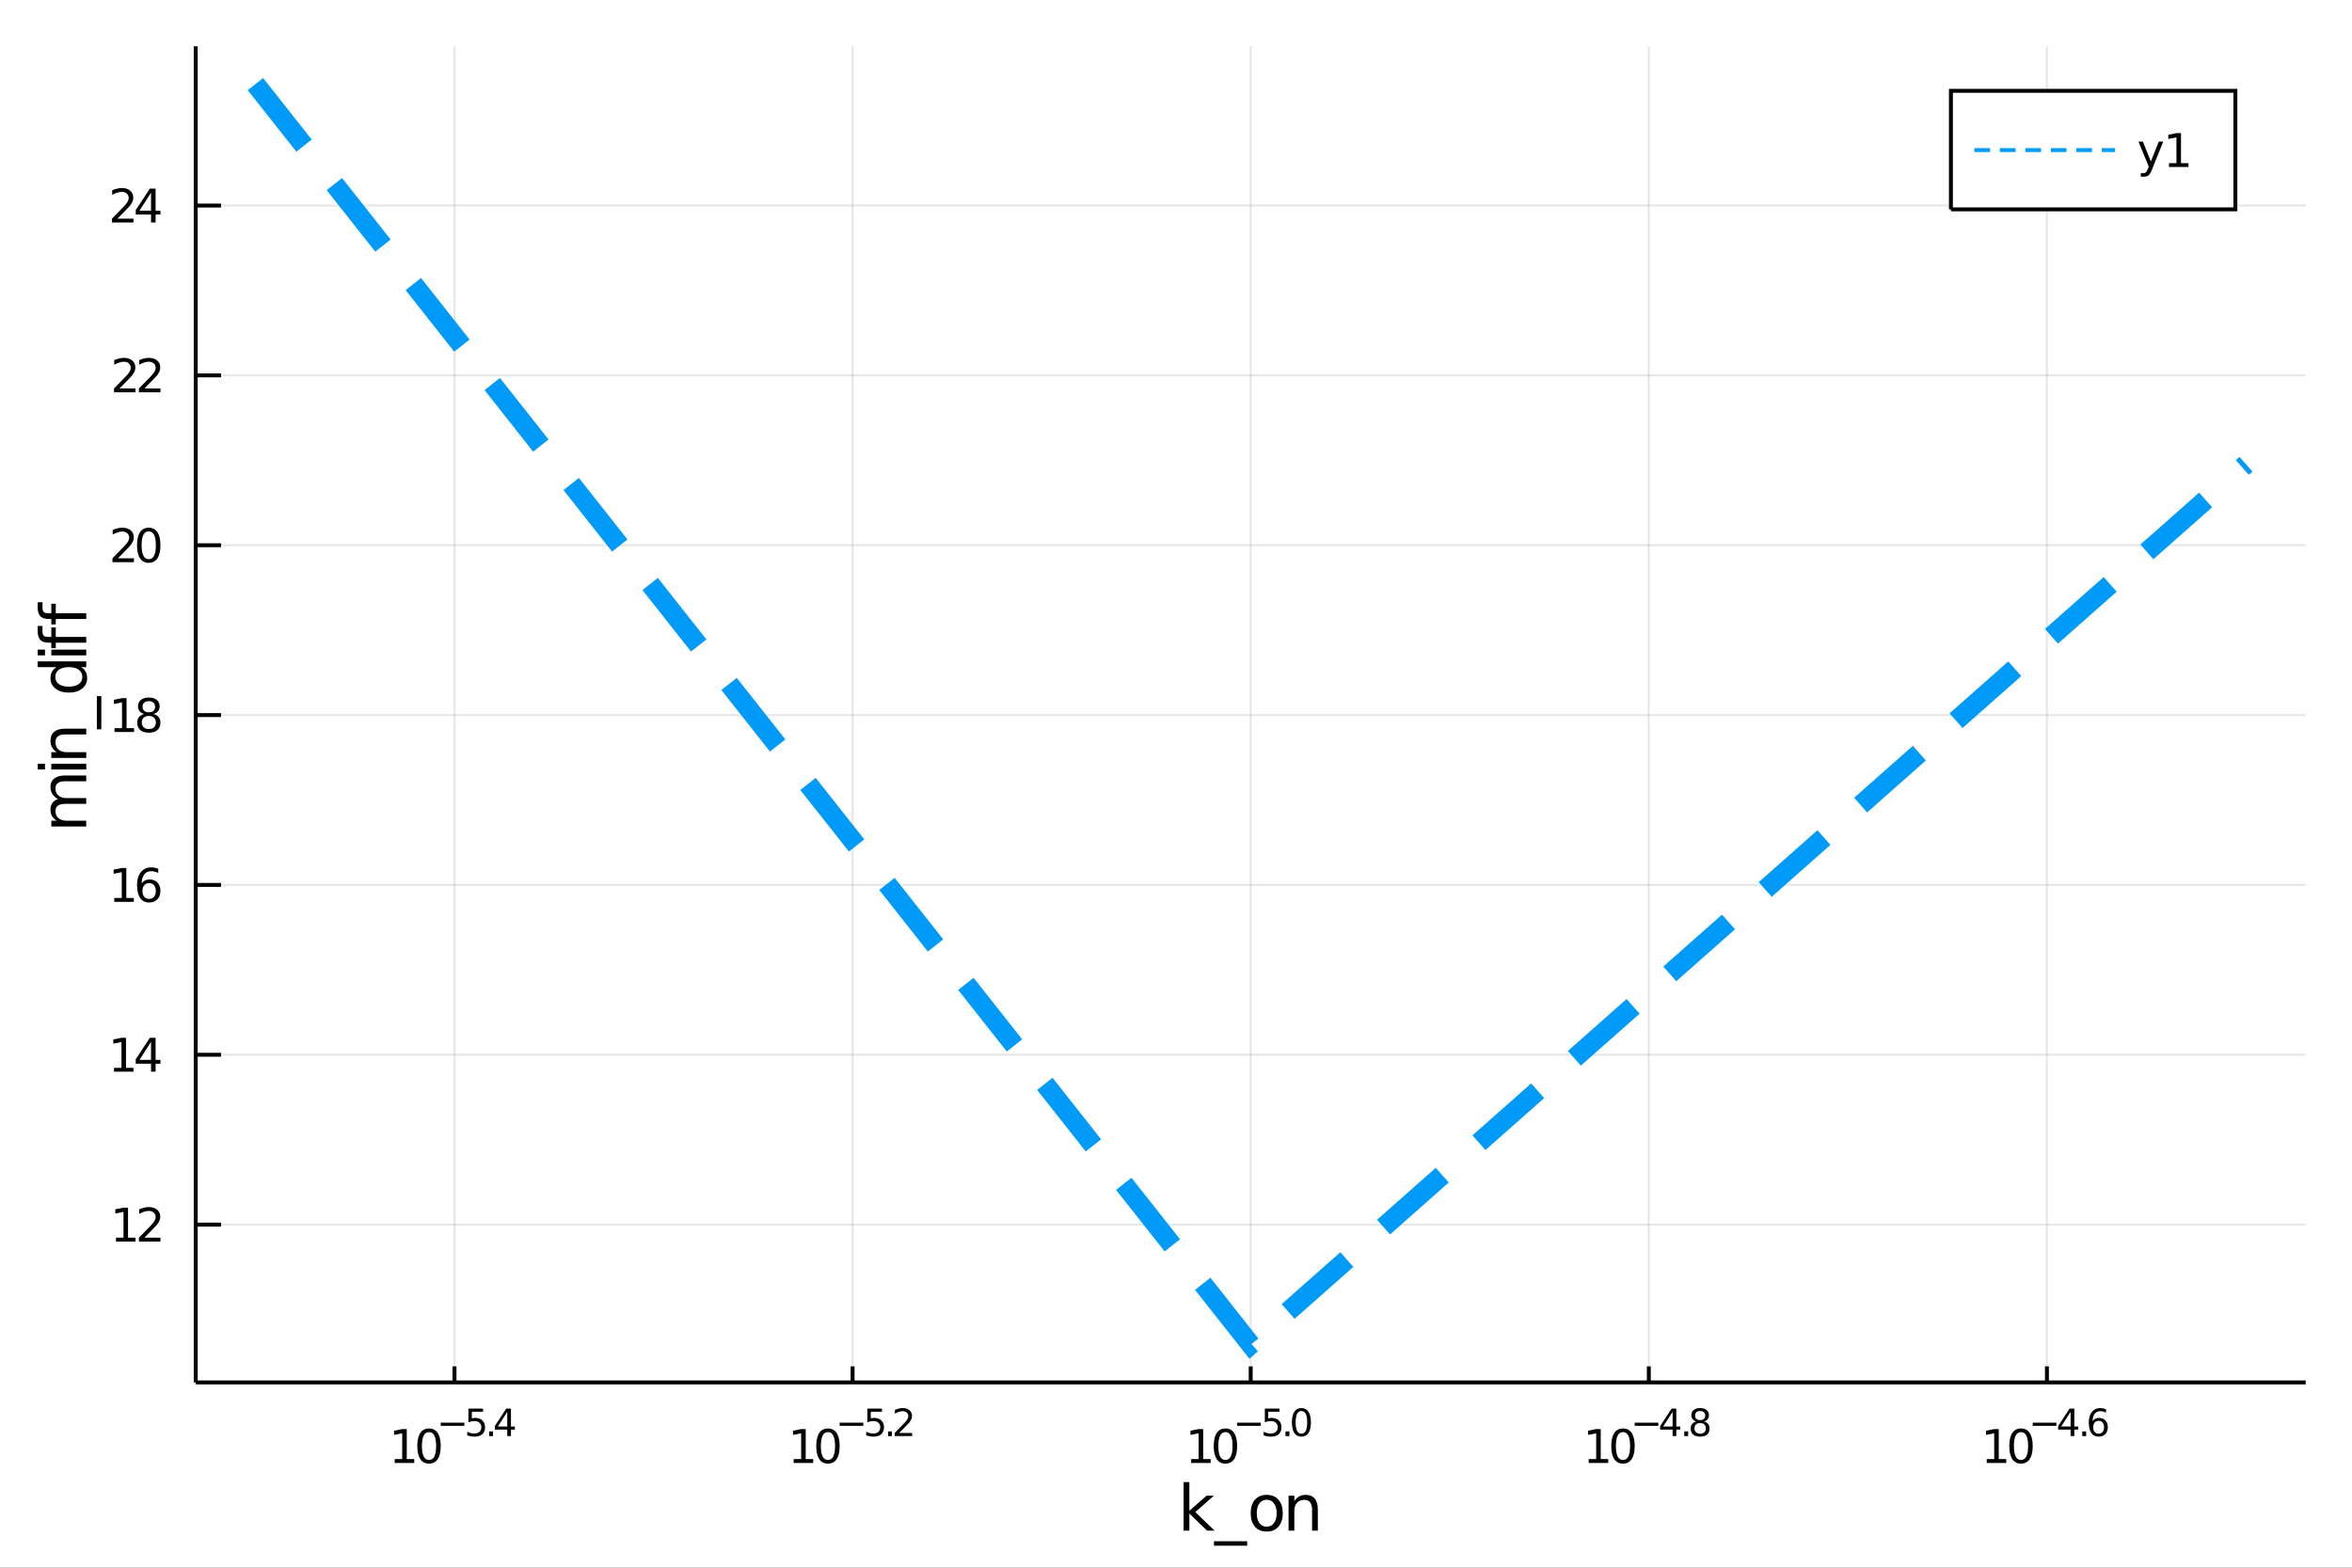 <?xml version="1.0" encoding="utf-8"?>
<svg xmlns="http://www.w3.org/2000/svg" xmlns:xlink="http://www.w3.org/1999/xlink" width="600" height="400" viewBox="0 0 2400 1600">
<rect x="0" y="0" width="2400" height="1600" fill="#333333" stroke="none"/>
<defs>
  <clipPath id="clip580">
    <rect x="0" y="0" width="2400" height="1600"/>
  </clipPath>
</defs>
<path clip-path="url(#clip580)" d="
M0 1600 L2400 1600 L2400 0 L0 0  Z
  " fill="#ffffff" fill-rule="evenodd" fill-opacity="1"/>
<defs>
  <clipPath id="clip581">
    <rect x="480" y="0" width="1681" height="1600"/>
  </clipPath>
</defs>
<path clip-path="url(#clip580)" d="
M199.704 1410.9 L2352.76 1410.9 L2352.76 47.244 L199.704 47.244  Z
  " fill="#ffffff" fill-rule="evenodd" fill-opacity="1"/>
<defs>
  <clipPath id="clip582">
    <rect x="199" y="47" width="2154" height="1365"/>
  </clipPath>
</defs>
<polyline clip-path="url(#clip582)" style="stroke:#000000; stroke-width:2; stroke-opacity:0.1; fill:none" points="
  463.758,1410.9 463.758,47.244 
  "/>
<polyline clip-path="url(#clip582)" style="stroke:#000000; stroke-width:2; stroke-opacity:0.1; fill:none" points="
  869.994,1410.9 869.994,47.244 
  "/>
<polyline clip-path="url(#clip582)" style="stroke:#000000; stroke-width:2; stroke-opacity:0.1; fill:none" points="
  1276.23,1410.9 1276.23,47.244 
  "/>
<polyline clip-path="url(#clip582)" style="stroke:#000000; stroke-width:2; stroke-opacity:0.1; fill:none" points="
  1682.47,1410.9 1682.47,47.244 
  "/>
<polyline clip-path="url(#clip582)" style="stroke:#000000; stroke-width:2; stroke-opacity:0.1; fill:none" points="
  2088.7,1410.9 2088.7,47.244 
  "/>
<polyline clip-path="url(#clip580)" style="stroke:#000000; stroke-width:4; stroke-opacity:1; fill:none" points="
  199.704,1410.9 2352.76,1410.9 
  "/>
<polyline clip-path="url(#clip580)" style="stroke:#000000; stroke-width:4; stroke-opacity:1; fill:none" points="
  463.758,1410.9 463.758,1394.53 
  "/>
<polyline clip-path="url(#clip580)" style="stroke:#000000; stroke-width:4; stroke-opacity:1; fill:none" points="
  869.994,1410.9 869.994,1394.53 
  "/>
<polyline clip-path="url(#clip580)" style="stroke:#000000; stroke-width:4; stroke-opacity:1; fill:none" points="
  1276.23,1410.9 1276.23,1394.53 
  "/>
<polyline clip-path="url(#clip580)" style="stroke:#000000; stroke-width:4; stroke-opacity:1; fill:none" points="
  1682.47,1410.9 1682.47,1394.53 
  "/>
<polyline clip-path="url(#clip580)" style="stroke:#000000; stroke-width:4; stroke-opacity:1; fill:none" points="
  2088.7,1410.9 2088.7,1394.53 
  "/>
<path clip-path="url(#clip580)" d="M 0 0 M402.792 1489.17 L410.431 1489.17 L410.431 1462.8 L402.12 1464.47 L402.12 1460.21 L410.384 1458.54 L415.06 1458.54 L415.06 1489.17 L422.699 1489.17 L422.699 1493.1 L402.792 1493.1 L402.792 1489.17 Z" fill="#000000" fill-rule="evenodd" fill-opacity="1" /><path clip-path="url(#clip580)" d="M 0 0 M437.768 1461.62 Q434.157 1461.62 432.329 1465.19 Q430.523 1468.73 430.523 1475.86 Q430.523 1482.97 432.329 1486.53 Q434.157 1490.07 437.768 1490.07 Q441.403 1490.07 443.208 1486.53 Q445.037 1482.97 445.037 1475.86 Q445.037 1468.73 443.208 1465.19 Q441.403 1461.62 437.768 1461.62 M437.768 1457.92 Q443.579 1457.92 446.634 1462.53 Q449.713 1467.11 449.713 1475.86 Q449.713 1484.59 446.634 1489.19 Q443.579 1493.78 437.768 1493.78 Q431.958 1493.78 428.88 1489.19 Q425.824 1484.59 425.824 1475.86 Q425.824 1467.11 428.88 1462.53 Q431.958 1457.92 437.768 1457.92 Z" fill="#000000" fill-rule="evenodd" fill-opacity="1" /><path clip-path="url(#clip580)" d="M 0 0 M449.713 1452.02 L473.824 1452.02 L473.824 1455.22 L449.713 1455.22 L449.713 1452.02 Z" fill="#000000" fill-rule="evenodd" fill-opacity="1" /><path clip-path="url(#clip580)" d="M 0 0 M477.981 1437.61 L492.895 1437.61 L492.895 1440.81 L481.46 1440.81 L481.46 1447.69 Q482.288 1447.41 483.115 1447.28 Q483.943 1447.13 484.77 1447.13 Q489.472 1447.13 492.218 1449.71 Q494.964 1452.28 494.964 1456.68 Q494.964 1461.22 492.143 1463.74 Q489.322 1466.24 484.187 1466.24 Q482.419 1466.24 480.576 1465.94 Q478.752 1465.64 476.796 1465.04 L476.796 1461.22 Q478.489 1462.14 480.294 1462.59 Q482.1 1463.04 484.112 1463.04 Q487.366 1463.04 489.266 1461.33 Q491.165 1459.62 491.165 1456.68 Q491.165 1453.75 489.266 1452.04 Q487.366 1450.33 484.112 1450.33 Q482.589 1450.33 481.065 1450.67 Q479.561 1451 477.981 1451.72 L477.981 1437.61 Z" fill="#000000" fill-rule="evenodd" fill-opacity="1" /><path clip-path="url(#clip580)" d="M 0 0 M499.083 1460.92 L503.052 1460.92 L503.052 1465.69 L499.083 1465.69 L499.083 1460.92 Z" fill="#000000" fill-rule="evenodd" fill-opacity="1" /><path clip-path="url(#clip580)" d="M 0 0 M517.609 1440.92 L508.017 1455.91 L517.609 1455.91 L517.609 1440.92 M516.612 1437.61 L521.389 1437.61 L521.389 1455.91 L525.395 1455.91 L525.395 1459.07 L521.389 1459.07 L521.389 1465.69 L517.609 1465.69 L517.609 1459.07 L504.932 1459.07 L504.932 1455.41 L516.612 1437.61 Z" fill="#000000" fill-rule="evenodd" fill-opacity="1" /><path clip-path="url(#clip580)" d="M 0 0 M809.874 1489.17 L817.513 1489.17 L817.513 1462.8 L809.203 1464.47 L809.203 1460.21 L817.467 1458.54 L822.143 1458.54 L822.143 1489.17 L829.782 1489.17 L829.782 1493.1 L809.874 1493.1 L809.874 1489.17 Z" fill="#000000" fill-rule="evenodd" fill-opacity="1" /><path clip-path="url(#clip580)" d="M 0 0 M844.851 1461.62 Q841.24 1461.62 839.411 1465.19 Q837.606 1468.73 837.606 1475.86 Q837.606 1482.97 839.411 1486.53 Q841.24 1490.07 844.851 1490.07 Q848.485 1490.07 850.291 1486.53 Q852.119 1482.97 852.119 1475.86 Q852.119 1468.73 850.291 1465.19 Q848.485 1461.62 844.851 1461.62 M844.851 1457.92 Q850.661 1457.92 853.717 1462.53 Q856.795 1467.11 856.795 1475.86 Q856.795 1484.59 853.717 1489.19 Q850.661 1493.78 844.851 1493.78 Q839.041 1493.78 835.962 1489.19 Q832.907 1484.59 832.907 1475.86 Q832.907 1467.11 835.962 1462.53 Q839.041 1457.92 844.851 1457.92 Z" fill="#000000" fill-rule="evenodd" fill-opacity="1" /><path clip-path="url(#clip580)" d="M 0 0 M856.795 1452.02 L880.907 1452.02 L880.907 1455.22 L856.795 1455.22 L856.795 1452.02 Z" fill="#000000" fill-rule="evenodd" fill-opacity="1" /><path clip-path="url(#clip580)" d="M 0 0 M885.063 1437.61 L899.978 1437.61 L899.978 1440.81 L888.543 1440.81 L888.543 1447.69 Q889.37 1447.41 890.198 1447.28 Q891.025 1447.13 891.853 1447.13 Q896.555 1447.13 899.301 1449.71 Q902.047 1452.28 902.047 1456.68 Q902.047 1461.22 899.226 1463.74 Q896.404 1466.24 891.27 1466.24 Q889.502 1466.24 887.659 1465.94 Q885.834 1465.64 883.878 1465.04 L883.878 1461.22 Q885.571 1462.14 887.377 1462.59 Q889.182 1463.04 891.195 1463.04 Q894.448 1463.04 896.348 1461.33 Q898.248 1459.62 898.248 1456.68 Q898.248 1453.75 896.348 1452.04 Q894.448 1450.33 891.195 1450.33 Q889.671 1450.33 888.148 1450.67 Q886.643 1451 885.063 1451.72 L885.063 1437.61 Z" fill="#000000" fill-rule="evenodd" fill-opacity="1" /><path clip-path="url(#clip580)" d="M 0 0 M906.166 1460.92 L910.134 1460.92 L910.134 1465.69 L906.166 1465.69 L906.166 1460.92 Z" fill="#000000" fill-rule="evenodd" fill-opacity="1" /><path clip-path="url(#clip580)" d="M 0 0 M917.526 1462.5 L930.785 1462.5 L930.785 1465.69 L912.955 1465.69 L912.955 1462.5 Q915.118 1460.26 918.842 1456.5 Q922.585 1452.72 923.544 1451.63 Q925.368 1449.58 926.083 1448.16 Q926.817 1446.74 926.817 1445.36 Q926.817 1443.12 925.237 1441.71 Q923.676 1440.3 921.155 1440.3 Q919.369 1440.3 917.375 1440.92 Q915.4 1441.54 913.143 1442.8 L913.143 1438.97 Q915.438 1438.05 917.432 1437.58 Q919.425 1437.11 921.08 1437.11 Q925.444 1437.11 928.039 1439.29 Q930.635 1441.47 930.635 1445.12 Q930.635 1446.85 929.976 1448.41 Q929.337 1449.95 927.625 1452.06 Q927.155 1452.6 924.635 1455.22 Q922.115 1457.81 917.526 1462.5 Z" fill="#000000" fill-rule="evenodd" fill-opacity="1" /><path clip-path="url(#clip580)" d="M 0 0 M1215.46 1489.17 L1223.1 1489.17 L1223.1 1462.8 L1214.79 1464.47 L1214.79 1460.21 L1223.05 1458.54 L1227.73 1458.54 L1227.73 1489.17 L1235.37 1489.17 L1235.37 1493.1 L1215.46 1493.1 L1215.46 1489.17 Z" fill="#000000" fill-rule="evenodd" fill-opacity="1" /><path clip-path="url(#clip580)" d="M 0 0 M1250.44 1461.62 Q1246.83 1461.62 1245 1465.19 Q1243.19 1468.73 1243.19 1475.86 Q1243.19 1482.97 1245 1486.53 Q1246.83 1490.07 1250.44 1490.07 Q1254.07 1490.07 1255.88 1486.53 Q1257.71 1482.97 1257.71 1475.86 Q1257.71 1468.73 1255.88 1465.19 Q1254.07 1461.62 1250.44 1461.62 M1250.44 1457.92 Q1256.25 1457.92 1259.3 1462.53 Q1262.38 1467.11 1262.38 1475.86 Q1262.38 1484.59 1259.3 1489.19 Q1256.25 1493.78 1250.44 1493.78 Q1244.63 1493.78 1241.55 1489.19 Q1238.49 1484.59 1238.49 1475.86 Q1238.49 1467.11 1241.55 1462.53 Q1244.63 1457.92 1250.44 1457.92 Z" fill="#000000" fill-rule="evenodd" fill-opacity="1" /><path clip-path="url(#clip580)" d="M 0 0 M1262.38 1452.02 L1286.49 1452.02 L1286.49 1455.22 L1262.38 1455.22 L1262.38 1452.02 Z" fill="#000000" fill-rule="evenodd" fill-opacity="1" /><path clip-path="url(#clip580)" d="M 0 0 M1290.65 1437.61 L1305.57 1437.61 L1305.57 1440.81 L1294.13 1440.81 L1294.13 1447.69 Q1294.96 1447.41 1295.79 1447.28 Q1296.61 1447.13 1297.44 1447.13 Q1302.14 1447.13 1304.89 1449.71 Q1307.63 1452.28 1307.63 1456.68 Q1307.63 1461.22 1304.81 1463.74 Q1301.99 1466.24 1296.86 1466.24 Q1295.09 1466.24 1293.25 1465.94 Q1291.42 1465.64 1289.47 1465.04 L1289.47 1461.22 Q1291.16 1462.14 1292.96 1462.59 Q1294.77 1463.04 1296.78 1463.04 Q1300.04 1463.04 1301.94 1461.33 Q1303.83 1459.62 1303.83 1456.68 Q1303.83 1453.75 1301.94 1452.04 Q1300.04 1450.33 1296.78 1450.33 Q1295.26 1450.33 1293.74 1450.67 Q1292.23 1451 1290.65 1451.72 L1290.65 1437.61 Z" fill="#000000" fill-rule="evenodd" fill-opacity="1" /><path clip-path="url(#clip580)" d="M 0 0 M1311.75 1460.92 L1315.72 1460.92 L1315.72 1465.69 L1311.75 1465.69 L1311.75 1460.92 Z" fill="#000000" fill-rule="evenodd" fill-opacity="1" /><path clip-path="url(#clip580)" d="M 0 0 M1327.97 1440.11 Q1325.03 1440.11 1323.55 1443.01 Q1322.08 1445.89 1322.08 1451.68 Q1322.08 1457.46 1323.55 1460.35 Q1325.03 1463.23 1327.97 1463.23 Q1330.92 1463.23 1332.39 1460.35 Q1333.87 1457.46 1333.87 1451.68 Q1333.87 1445.89 1332.39 1443.01 Q1330.92 1440.11 1327.97 1440.11 M1327.97 1437.11 Q1332.69 1437.11 1335.17 1440.85 Q1337.67 1444.57 1337.67 1451.68 Q1337.67 1458.77 1335.17 1462.51 Q1332.69 1466.24 1327.97 1466.24 Q1323.24 1466.24 1320.74 1462.51 Q1318.26 1458.77 1318.26 1451.68 Q1318.26 1444.57 1320.74 1440.85 Q1323.24 1437.11 1327.97 1437.11 Z" fill="#000000" fill-rule="evenodd" fill-opacity="1" /><path clip-path="url(#clip580)" d="M 0 0 M1621.13 1489.17 L1628.77 1489.17 L1628.77 1462.8 L1620.46 1464.47 L1620.46 1460.21 L1628.73 1458.54 L1633.4 1458.54 L1633.4 1489.17 L1641.04 1489.17 L1641.04 1493.1 L1621.13 1493.1 L1621.13 1489.17 Z" fill="#000000" fill-rule="evenodd" fill-opacity="1" /><path clip-path="url(#clip580)" d="M 0 0 M1656.11 1461.62 Q1652.5 1461.62 1650.67 1465.19 Q1648.86 1468.73 1648.86 1475.86 Q1648.86 1482.97 1650.67 1486.53 Q1652.5 1490.07 1656.11 1490.07 Q1659.74 1490.07 1661.55 1486.53 Q1663.38 1482.97 1663.38 1475.86 Q1663.38 1468.73 1661.55 1465.19 Q1659.74 1461.62 1656.11 1461.62 M1656.11 1457.92 Q1661.92 1457.92 1664.98 1462.53 Q1668.05 1467.11 1668.05 1475.86 Q1668.05 1484.59 1664.98 1489.19 Q1661.92 1493.78 1656.11 1493.78 Q1650.3 1493.78 1647.22 1489.19 Q1644.17 1484.59 1644.17 1475.86 Q1644.17 1467.11 1647.22 1462.53 Q1650.3 1457.92 1656.11 1457.92 Z" fill="#000000" fill-rule="evenodd" fill-opacity="1" /><path clip-path="url(#clip580)" d="M 0 0 M1668.05 1452.02 L1692.17 1452.02 L1692.17 1455.22 L1668.05 1455.22 L1668.05 1452.02 Z" fill="#000000" fill-rule="evenodd" fill-opacity="1" /><path clip-path="url(#clip580)" d="M 0 0 M1706.72 1440.92 L1697.13 1455.91 L1706.72 1455.91 L1706.72 1440.92 M1705.73 1437.61 L1710.5 1437.61 L1710.5 1455.91 L1714.51 1455.91 L1714.51 1459.07 L1710.5 1459.07 L1710.5 1465.69 L1706.72 1465.69 L1706.72 1459.07 L1694.05 1459.07 L1694.05 1455.41 L1705.73 1437.61 Z" fill="#000000" fill-rule="evenodd" fill-opacity="1" /><path clip-path="url(#clip580)" d="M 0 0 M1718.63 1460.92 L1722.6 1460.92 L1722.6 1465.69 L1718.63 1465.69 L1718.63 1460.92 Z" fill="#000000" fill-rule="evenodd" fill-opacity="1" /><path clip-path="url(#clip580)" d="M 0 0 M1734.84 1452.36 Q1732.13 1452.36 1730.57 1453.81 Q1729.03 1455.26 1729.03 1457.79 Q1729.03 1460.33 1730.57 1461.78 Q1732.13 1463.23 1734.84 1463.23 Q1737.55 1463.23 1739.11 1461.78 Q1740.67 1460.31 1740.67 1457.79 Q1740.67 1455.26 1739.11 1453.81 Q1737.57 1452.36 1734.84 1452.36 M1731.04 1450.74 Q1728.6 1450.14 1727.22 1448.47 Q1725.87 1446.79 1725.87 1444.38 Q1725.87 1441.02 1728.26 1439.06 Q1730.67 1437.11 1734.84 1437.11 Q1739.03 1437.11 1741.42 1439.06 Q1743.81 1441.02 1743.81 1444.38 Q1743.81 1446.79 1742.44 1448.47 Q1741.09 1450.14 1738.66 1450.74 Q1741.4 1451.38 1742.93 1453.24 Q1744.47 1455.1 1744.47 1457.79 Q1744.47 1461.88 1741.97 1464.06 Q1739.49 1466.24 1734.84 1466.24 Q1730.2 1466.24 1727.69 1464.06 Q1725.21 1461.88 1725.21 1457.79 Q1725.21 1455.1 1726.75 1453.24 Q1728.3 1451.38 1731.04 1450.74 M1729.65 1444.74 Q1729.65 1446.92 1731 1448.15 Q1732.38 1449.37 1734.84 1449.37 Q1737.29 1449.37 1738.66 1448.15 Q1740.05 1446.92 1740.05 1444.74 Q1740.05 1442.56 1738.66 1441.34 Q1737.29 1440.11 1734.84 1440.11 Q1732.38 1440.11 1731 1441.34 Q1729.65 1442.56 1729.65 1444.74 Z" fill="#000000" fill-rule="evenodd" fill-opacity="1" /><path clip-path="url(#clip580)" d="M 0 0 M2027.27 1489.17 L2034.9 1489.17 L2034.9 1462.8 L2026.59 1464.47 L2026.59 1460.21 L2034.86 1458.54 L2039.53 1458.54 L2039.53 1489.17 L2047.17 1489.17 L2047.17 1493.1 L2027.27 1493.1 L2027.27 1489.17 Z" fill="#000000" fill-rule="evenodd" fill-opacity="1" /><path clip-path="url(#clip580)" d="M 0 0 M2062.24 1461.62 Q2058.63 1461.62 2056.8 1465.19 Q2055 1468.73 2055 1475.86 Q2055 1482.97 2056.8 1486.53 Q2058.63 1490.07 2062.24 1490.07 Q2065.88 1490.07 2067.68 1486.53 Q2069.51 1482.97 2069.51 1475.86 Q2069.51 1468.73 2067.68 1465.19 Q2065.88 1461.62 2062.24 1461.62 M2062.24 1457.92 Q2068.05 1457.92 2071.11 1462.53 Q2074.19 1467.11 2074.19 1475.86 Q2074.19 1484.59 2071.11 1489.19 Q2068.05 1493.78 2062.24 1493.78 Q2056.43 1493.78 2053.35 1489.19 Q2050.3 1484.59 2050.3 1475.86 Q2050.3 1467.11 2053.35 1462.53 Q2056.43 1457.92 2062.24 1457.92 Z" fill="#000000" fill-rule="evenodd" fill-opacity="1" /><path clip-path="url(#clip580)" d="M 0 0 M2074.19 1452.02 L2098.3 1452.02 L2098.3 1455.22 L2074.19 1455.22 L2074.19 1452.02 Z" fill="#000000" fill-rule="evenodd" fill-opacity="1" /><path clip-path="url(#clip580)" d="M 0 0 M2112.86 1440.92 L2103.26 1455.91 L2112.86 1455.91 L2112.86 1440.92 M2111.86 1437.61 L2116.64 1437.61 L2116.64 1455.91 L2120.64 1455.91 L2120.64 1459.07 L2116.64 1459.07 L2116.64 1465.69 L2112.86 1465.69 L2112.86 1459.07 L2100.18 1459.07 L2100.18 1455.41 L2111.86 1437.61 Z" fill="#000000" fill-rule="evenodd" fill-opacity="1" /><path clip-path="url(#clip580)" d="M 0 0 M2124.76 1460.92 L2128.73 1460.92 L2128.73 1465.69 L2124.76 1465.69 L2124.76 1460.92 Z" fill="#000000" fill-rule="evenodd" fill-opacity="1" /><path clip-path="url(#clip580)" d="M 0 0 M2141.44 1450.14 Q2138.89 1450.14 2137.38 1451.89 Q2135.9 1453.64 2135.9 1456.68 Q2135.9 1459.71 2137.38 1461.48 Q2138.89 1463.23 2141.44 1463.23 Q2144 1463.23 2145.49 1461.48 Q2146.99 1459.71 2146.99 1456.68 Q2146.99 1453.64 2145.49 1451.89 Q2144 1450.14 2141.44 1450.14 M2148.99 1438.23 L2148.99 1441.69 Q2147.56 1441.02 2146.09 1440.66 Q2144.64 1440.3 2143.21 1440.3 Q2139.45 1440.3 2137.46 1442.84 Q2135.48 1445.38 2135.2 1450.52 Q2136.31 1448.88 2137.98 1448.01 Q2139.66 1447.13 2141.67 1447.13 Q2145.9 1447.13 2148.35 1449.71 Q2150.81 1452.26 2150.81 1456.68 Q2150.81 1461.01 2148.25 1463.62 Q2145.69 1466.24 2141.44 1466.24 Q2136.57 1466.24 2134 1462.51 Q2131.42 1458.77 2131.42 1451.68 Q2131.42 1445.02 2134.58 1441.07 Q2137.74 1437.11 2143.06 1437.11 Q2144.49 1437.11 2145.94 1437.39 Q2147.41 1437.67 2148.99 1438.23 Z" fill="#000000" fill-rule="evenodd" fill-opacity="1" /><path clip-path="url(#clip580)" d="M 0 0 M1207.75 1512.66 L1213.64 1512.66 L1213.64 1541.91 L1231.11 1526.54 L1238.59 1526.54 L1219.69 1543.22 L1239.39 1562.19 L1231.75 1562.19 L1213.64 1544.78 L1213.64 1562.19 L1207.75 1562.19 L1207.75 1512.66 Z" fill="#000000" fill-rule="evenodd" fill-opacity="1" /><path clip-path="url(#clip580)" d="M 0 0 M1272.62 1573.01 L1272.62 1577.56 L1238.75 1577.56 L1238.75 1573.01 L1272.62 1573.01 Z" fill="#000000" fill-rule="evenodd" fill-opacity="1" /><path clip-path="url(#clip580)" d="M 0 0 M1292.57 1530.64 Q1287.86 1530.64 1285.13 1534.34 Q1282.39 1538 1282.39 1544.39 Q1282.39 1550.79 1285.09 1554.48 Q1287.83 1558.14 1292.57 1558.14 Q1297.25 1558.14 1299.99 1554.45 Q1302.73 1550.76 1302.73 1544.39 Q1302.73 1538.06 1299.99 1534.37 Q1297.25 1530.64 1292.57 1530.64 M1292.57 1525.68 Q1300.21 1525.68 1304.57 1530.64 Q1308.93 1535.61 1308.93 1544.39 Q1308.93 1553.15 1304.57 1558.14 Q1300.21 1563.11 1292.57 1563.11 Q1284.9 1563.11 1280.54 1558.14 Q1276.21 1553.15 1276.21 1544.39 Q1276.21 1535.61 1280.54 1530.64 Q1284.9 1525.68 1292.57 1525.68 Z" fill="#000000" fill-rule="evenodd" fill-opacity="1" /><path clip-path="url(#clip580)" d="M 0 0 M1344.71 1540.67 L1344.71 1562.19 L1338.85 1562.19 L1338.85 1540.86 Q1338.85 1535.8 1336.88 1533.29 Q1334.91 1530.77 1330.96 1530.77 Q1326.22 1530.77 1323.48 1533.79 Q1320.74 1536.82 1320.74 1542.04 L1320.74 1562.19 L1314.85 1562.19 L1314.85 1526.54 L1320.74 1526.54 L1320.74 1532.08 Q1322.84 1528.86 1325.68 1527.27 Q1328.54 1525.68 1332.26 1525.68 Q1338.41 1525.68 1341.56 1529.5 Q1344.71 1533.29 1344.71 1540.67 Z" fill="#000000" fill-rule="evenodd" fill-opacity="1" /><polyline clip-path="url(#clip582)" style="stroke:#000000; stroke-width:2; stroke-opacity:0.1; fill:none" points="
  199.704,1249.84 2352.76,1249.84 
  "/>
<polyline clip-path="url(#clip582)" style="stroke:#000000; stroke-width:2; stroke-opacity:0.1; fill:none" points="
  199.704,1076.5 2352.76,1076.5 
  "/>
<polyline clip-path="url(#clip582)" style="stroke:#000000; stroke-width:2; stroke-opacity:0.1; fill:none" points="
  199.704,903.16 2352.76,903.16 
  "/>
<polyline clip-path="url(#clip582)" style="stroke:#000000; stroke-width:2; stroke-opacity:0.1; fill:none" points="
  199.704,729.818 2352.76,729.818 
  "/>
<polyline clip-path="url(#clip582)" style="stroke:#000000; stroke-width:2; stroke-opacity:0.1; fill:none" points="
  199.704,556.477 2352.76,556.477 
  "/>
<polyline clip-path="url(#clip582)" style="stroke:#000000; stroke-width:2; stroke-opacity:0.1; fill:none" points="
  199.704,383.135 2352.76,383.135 
  "/>
<polyline clip-path="url(#clip582)" style="stroke:#000000; stroke-width:2; stroke-opacity:0.1; fill:none" points="
  199.704,209.793 2352.76,209.793 
  "/>
<polyline clip-path="url(#clip580)" style="stroke:#000000; stroke-width:4; stroke-opacity:1; fill:none" points="
  199.704,1410.9 199.704,47.244 
  "/>
<polyline clip-path="url(#clip580)" style="stroke:#000000; stroke-width:4; stroke-opacity:1; fill:none" points="
  199.704,1249.84 225.541,1249.84 
  "/>
<polyline clip-path="url(#clip580)" style="stroke:#000000; stroke-width:4; stroke-opacity:1; fill:none" points="
  199.704,1076.5 225.541,1076.5 
  "/>
<polyline clip-path="url(#clip580)" style="stroke:#000000; stroke-width:4; stroke-opacity:1; fill:none" points="
  199.704,903.16 225.541,903.16 
  "/>
<polyline clip-path="url(#clip580)" style="stroke:#000000; stroke-width:4; stroke-opacity:1; fill:none" points="
  199.704,729.818 225.541,729.818 
  "/>
<polyline clip-path="url(#clip580)" style="stroke:#000000; stroke-width:4; stroke-opacity:1; fill:none" points="
  199.704,556.477 225.541,556.477 
  "/>
<polyline clip-path="url(#clip580)" style="stroke:#000000; stroke-width:4; stroke-opacity:1; fill:none" points="
  199.704,383.135 225.541,383.135 
  "/>
<polyline clip-path="url(#clip580)" style="stroke:#000000; stroke-width:4; stroke-opacity:1; fill:none" points="
  199.704,209.793 225.541,209.793 
  "/>
<path clip-path="url(#clip580)" d="M 0 0 M118.381 1263.19 L126.019 1263.19 L126.019 1236.82 L117.709 1238.49 L117.709 1234.23 L125.973 1232.56 L130.649 1232.56 L130.649 1263.19 L138.288 1263.19 L138.288 1267.12 L118.381 1267.12 L118.381 1263.19 Z" fill="#000000" fill-rule="evenodd" fill-opacity="1" /><path clip-path="url(#clip580)" d="M 0 0 M147.385 1263.19 L163.704 1263.19 L163.704 1267.12 L141.76 1267.12 L141.76 1263.19 Q144.422 1260.43 149.005 1255.8 Q153.612 1251.15 154.792 1249.81 Q157.038 1247.29 157.917 1245.55 Q158.82 1243.79 158.82 1242.1 Q158.82 1239.35 156.876 1237.61 Q154.954 1235.87 151.853 1235.87 Q149.653 1235.87 147.2 1236.64 Q144.769 1237.4 141.991 1238.95 L141.991 1234.23 Q144.816 1233.1 147.269 1232.52 Q149.723 1231.94 151.76 1231.94 Q157.13 1231.94 160.325 1234.62 Q163.519 1237.31 163.519 1241.8 Q163.519 1243.93 162.709 1245.85 Q161.922 1247.75 159.815 1250.34 Q159.237 1251.01 156.135 1254.23 Q153.033 1257.42 147.385 1263.19 Z" fill="#000000" fill-rule="evenodd" fill-opacity="1" /><path clip-path="url(#clip580)" d="M 0 0 M116.297 1089.85 L123.936 1089.85 L123.936 1063.48 L115.626 1065.15 L115.626 1060.89 L123.89 1059.22 L128.566 1059.22 L128.566 1089.85 L136.204 1089.85 L136.204 1093.78 L116.297 1093.78 L116.297 1089.85 Z" fill="#000000" fill-rule="evenodd" fill-opacity="1" /><path clip-path="url(#clip580)" d="M 0 0 M154.121 1063.3 L142.316 1081.75 L154.121 1081.75 L154.121 1063.3 M152.894 1059.22 L158.774 1059.22 L158.774 1081.75 L163.704 1081.75 L163.704 1085.63 L158.774 1085.63 L158.774 1093.78 L154.121 1093.78 L154.121 1085.63 L138.519 1085.63 L138.519 1081.12 L152.894 1059.22 Z" fill="#000000" fill-rule="evenodd" fill-opacity="1" /><path clip-path="url(#clip580)" d="M 0 0 M116.621 916.505 L124.26 916.505 L124.26 890.139 L115.95 891.806 L115.95 887.547 L124.214 885.88 L128.89 885.88 L128.89 916.505 L136.529 916.505 L136.529 920.44 L116.621 920.44 L116.621 916.505 Z" fill="#000000" fill-rule="evenodd" fill-opacity="1" /><path clip-path="url(#clip580)" d="M 0 0 M152.177 901.297 Q149.028 901.297 147.177 903.45 Q145.348 905.602 145.348 909.352 Q145.348 913.079 147.177 915.255 Q149.028 917.408 152.177 917.408 Q155.325 917.408 157.153 915.255 Q159.005 913.079 159.005 909.352 Q159.005 905.602 157.153 903.45 Q155.325 901.297 152.177 901.297 M161.459 886.644 L161.459 890.903 Q159.7 890.07 157.894 889.63 Q156.112 889.19 154.353 889.19 Q149.723 889.19 147.269 892.315 Q144.839 895.44 144.491 901.76 Q145.857 899.746 147.917 898.681 Q149.978 897.593 152.454 897.593 Q157.663 897.593 160.672 900.764 Q163.704 903.913 163.704 909.352 Q163.704 914.676 160.556 917.894 Q157.408 921.112 152.177 921.112 Q146.181 921.112 143.01 916.528 Q139.839 911.922 139.839 903.195 Q139.839 895.001 143.728 890.139 Q147.616 885.255 154.167 885.255 Q155.927 885.255 157.709 885.602 Q159.515 885.95 161.459 886.644 Z" fill="#000000" fill-rule="evenodd" fill-opacity="1" /><path clip-path="url(#clip580)" d="M 0 0 M116.876 743.163 L124.515 743.163 L124.515 716.798 L116.205 718.464 L116.205 714.205 L124.468 712.538 L129.144 712.538 L129.144 743.163 L136.783 743.163 L136.783 747.098 L116.876 747.098 L116.876 743.163 Z" fill="#000000" fill-rule="evenodd" fill-opacity="1" /><path clip-path="url(#clip580)" d="M 0 0 M151.853 730.686 Q148.519 730.686 146.598 732.469 Q144.7 734.251 144.7 737.376 Q144.7 740.501 146.598 742.284 Q148.519 744.066 151.853 744.066 Q155.186 744.066 157.107 742.284 Q159.028 740.478 159.028 737.376 Q159.028 734.251 157.107 732.469 Q155.209 730.686 151.853 730.686 M147.177 728.696 Q144.167 727.955 142.478 725.895 Q140.811 723.835 140.811 720.872 Q140.811 716.728 143.751 714.321 Q146.714 711.913 151.853 711.913 Q157.015 711.913 159.954 714.321 Q162.894 716.728 162.894 720.872 Q162.894 723.835 161.204 725.895 Q159.538 727.955 156.552 728.696 Q159.931 729.483 161.806 731.774 Q163.704 734.066 163.704 737.376 Q163.704 742.399 160.626 745.085 Q157.57 747.77 151.853 747.77 Q146.135 747.77 143.056 745.085 Q140.001 742.399 140.001 737.376 Q140.001 734.066 141.899 731.774 Q143.797 729.483 147.177 728.696 M145.464 721.312 Q145.464 723.997 147.13 725.501 Q148.82 727.006 151.853 727.006 Q154.862 727.006 156.552 725.501 Q158.265 723.997 158.265 721.312 Q158.265 718.626 156.552 717.122 Q154.862 715.617 151.853 715.617 Q148.82 715.617 147.13 717.122 Q145.464 718.626 145.464 721.312 Z" fill="#000000" fill-rule="evenodd" fill-opacity="1" /><path clip-path="url(#clip580)" d="M 0 0 M120.371 569.821 L136.691 569.821 L136.691 573.757 L114.746 573.757 L114.746 569.821 Q117.408 567.067 121.992 562.437 Q126.598 557.784 127.779 556.442 Q130.024 553.919 130.904 552.183 Q131.806 550.423 131.806 548.734 Q131.806 545.979 129.862 544.243 Q127.941 542.507 124.839 542.507 Q122.64 542.507 120.186 543.271 Q117.756 544.035 114.978 545.585 L114.978 540.863 Q117.802 539.729 120.255 539.15 Q122.709 538.572 124.746 538.572 Q130.117 538.572 133.311 541.257 Q136.505 543.942 136.505 548.433 Q136.505 550.562 135.695 552.484 Q134.908 554.382 132.802 556.974 Q132.223 557.646 129.121 560.863 Q126.019 564.058 120.371 569.821 Z" fill="#000000" fill-rule="evenodd" fill-opacity="1" /><path clip-path="url(#clip580)" d="M 0 0 M151.76 542.275 Q148.149 542.275 146.32 545.84 Q144.515 549.382 144.515 556.511 Q144.515 563.618 146.32 567.183 Q148.149 570.724 151.76 570.724 Q155.394 570.724 157.2 567.183 Q159.028 563.618 159.028 556.511 Q159.028 549.382 157.2 545.84 Q155.394 542.275 151.76 542.275 M151.76 538.572 Q157.57 538.572 160.626 543.178 Q163.704 547.761 163.704 556.511 Q163.704 565.238 160.626 569.845 Q157.57 574.428 151.76 574.428 Q145.95 574.428 142.871 569.845 Q139.816 565.238 139.816 556.511 Q139.816 547.761 142.871 543.178 Q145.95 538.572 151.76 538.572 Z" fill="#000000" fill-rule="evenodd" fill-opacity="1" /><path clip-path="url(#clip580)" d="M 0 0 M121.968 396.48 L138.288 396.48 L138.288 400.415 L116.343 400.415 L116.343 396.48 Q119.006 393.725 123.589 389.095 Q128.195 384.443 129.376 383.1 Q131.621 380.577 132.501 378.841 Q133.404 377.082 133.404 375.392 Q133.404 372.637 131.459 370.901 Q129.538 369.165 126.436 369.165 Q124.237 369.165 121.783 369.929 Q119.353 370.693 116.575 372.244 L116.575 367.521 Q119.399 366.387 121.853 365.808 Q124.306 365.23 126.343 365.23 Q131.714 365.23 134.908 367.915 Q138.103 370.6 138.103 375.091 Q138.103 377.22 137.292 379.142 Q136.505 381.04 134.399 383.632 Q133.82 384.304 130.718 387.521 Q127.617 390.716 121.968 396.48 Z" fill="#000000" fill-rule="evenodd" fill-opacity="1" /><path clip-path="url(#clip580)" d="M 0 0 M147.385 396.48 L163.704 396.48 L163.704 400.415 L141.76 400.415 L141.76 396.48 Q144.422 393.725 149.005 389.095 Q153.612 384.443 154.792 383.1 Q157.038 380.577 157.917 378.841 Q158.82 377.082 158.82 375.392 Q158.82 372.637 156.876 370.901 Q154.954 369.165 151.853 369.165 Q149.653 369.165 147.2 369.929 Q144.769 370.693 141.991 372.244 L141.991 367.521 Q144.816 366.387 147.269 365.808 Q149.723 365.23 151.76 365.23 Q157.13 365.23 160.325 367.915 Q163.519 370.6 163.519 375.091 Q163.519 377.22 162.709 379.142 Q161.922 381.04 159.815 383.632 Q159.237 384.304 156.135 387.521 Q153.033 390.716 147.385 396.48 Z" fill="#000000" fill-rule="evenodd" fill-opacity="1" /><path clip-path="url(#clip580)" d="M 0 0 M119.885 223.138 L136.204 223.138 L136.204 227.073 L114.26 227.073 L114.26 223.138 Q116.922 220.383 121.505 215.754 Q126.112 211.101 127.292 209.758 Q129.538 207.235 130.417 205.499 Q131.32 203.74 131.32 202.05 Q131.32 199.295 129.376 197.559 Q127.455 195.823 124.353 195.823 Q122.154 195.823 119.7 196.587 Q117.269 197.351 114.492 198.902 L114.492 194.18 Q117.316 193.045 119.769 192.467 Q122.223 191.888 124.26 191.888 Q129.63 191.888 132.825 194.573 Q136.019 197.258 136.019 201.749 Q136.019 203.879 135.209 205.8 Q134.422 207.698 132.316 210.291 Q131.737 210.962 128.635 214.18 Q125.533 217.374 119.885 223.138 Z" fill="#000000" fill-rule="evenodd" fill-opacity="1" /><path clip-path="url(#clip580)" d="M 0 0 M154.121 196.587 L142.316 215.036 L154.121 215.036 L154.121 196.587 M152.894 192.513 L158.774 192.513 L158.774 215.036 L163.704 215.036 L163.704 218.925 L158.774 218.925 L158.774 227.073 L154.121 227.073 L154.121 218.925 L138.519 218.925 L138.519 214.411 L152.894 192.513 Z" fill="#000000" fill-rule="evenodd" fill-opacity="1" /><path clip-path="url(#clip580)" d="M 0 0 M59.199 815.533 Q55.253 813.336 53.375 810.281 Q51.497 807.225 51.497 803.088 Q51.497 797.518 55.412 794.494 Q59.295 791.47 66.488 791.47 L88.004 791.47 L88.004 797.358 L66.679 797.358 Q61.555 797.358 59.072 799.173 Q56.589 800.987 56.589 804.711 Q56.589 809.262 59.613 811.904 Q62.637 814.546 67.857 814.546 L88.004 814.546 L88.004 820.434 L66.679 820.434 Q61.523 820.434 59.072 822.248 Q56.589 824.063 56.589 827.85 Q56.589 832.338 59.645 834.98 Q62.669 837.622 67.857 837.622 L88.004 837.622 L88.004 843.51 L52.356 843.51 L52.356 837.622 L57.894 837.622 Q54.616 835.616 53.056 832.815 Q51.497 830.015 51.497 826.163 Q51.497 822.28 53.47 819.575 Q55.444 816.838 59.199 815.533 Z" fill="#000000" fill-rule="evenodd" fill-opacity="1" /><path clip-path="url(#clip580)" d="M 0 0 M52.356 785.327 L52.356 779.471 L88.004 779.471 L88.004 785.327 L52.356 785.327 M38.479 785.327 L38.479 779.471 L45.895 779.471 L45.895 785.327 L38.479 785.327 Z" fill="#000000" fill-rule="evenodd" fill-opacity="1" /><path clip-path="url(#clip580)" d="M 0 0 M66.488 743.696 L88.004 743.696 L88.004 749.552 L66.679 749.552 Q61.618 749.552 59.104 751.525 Q56.589 753.499 56.589 757.446 Q56.589 762.188 59.613 764.925 Q62.637 767.662 67.857 767.662 L88.004 767.662 L88.004 773.551 L52.356 773.551 L52.356 767.662 L57.894 767.662 Q54.68 765.562 53.088 762.729 Q51.497 759.864 51.497 756.141 Q51.497 749.998 55.316 746.847 Q59.104 743.696 66.488 743.696 Z" fill="#000000" fill-rule="evenodd" fill-opacity="1" /><path clip-path="url(#clip580)" d="M 0 0 M98.826 710.467 L103.377 710.467 L103.377 744.332 L98.826 744.332 L98.826 710.467 Z" fill="#000000" fill-rule="evenodd" fill-opacity="1" /><path clip-path="url(#clip580)" d="M 0 0 M57.767 680.866 L38.479 680.866 L38.479 675.01 L88.004 675.01 L88.004 680.866 L82.657 680.866 Q85.84 682.712 87.399 685.545 Q88.927 688.346 88.927 692.292 Q88.927 698.754 83.771 702.828 Q78.615 706.87 70.212 706.87 Q61.809 706.87 56.653 702.828 Q51.497 698.754 51.497 692.292 Q51.497 688.346 53.056 685.545 Q54.584 682.712 57.767 680.866 M70.212 700.823 Q76.673 700.823 80.365 698.181 Q84.026 695.507 84.026 690.86 Q84.026 686.213 80.365 683.54 Q76.673 680.866 70.212 680.866 Q63.751 680.866 60.09 683.54 Q56.398 686.213 56.398 690.86 Q56.398 695.507 60.09 698.181 Q63.751 700.823 70.212 700.823 Z" fill="#000000" fill-rule="evenodd" fill-opacity="1" /><path clip-path="url(#clip580)" d="M 0 0 M52.356 668.867 L52.356 663.01 L88.004 663.01 L88.004 668.867 L52.356 668.867 M38.479 668.867 L38.479 663.01 L45.895 663.01 L45.895 668.867 L38.479 668.867 Z" fill="#000000" fill-rule="evenodd" fill-opacity="1" /><path clip-path="url(#clip580)" d="M 0 0 M38.479 638.821 L43.349 638.821 L43.349 644.422 Q43.349 647.573 44.622 648.815 Q45.895 650.024 49.205 650.024 L52.356 650.024 L52.356 640.38 L56.908 640.38 L56.908 650.024 L88.004 650.024 L88.004 655.912 L56.908 655.912 L56.908 661.514 L52.356 661.514 L52.356 655.912 L49.874 655.912 Q43.922 655.912 41.216 653.143 Q38.479 650.374 38.479 644.359 L38.479 638.821 Z" fill="#000000" fill-rule="evenodd" fill-opacity="1" /><path clip-path="url(#clip580)" d="M 0 0 M38.479 614.631 L43.349 614.631 L43.349 620.233 Q43.349 623.384 44.622 624.625 Q45.895 625.835 49.205 625.835 L52.356 625.835 L52.356 616.19 L56.908 616.19 L56.908 625.835 L88.004 625.835 L88.004 631.723 L56.908 631.723 L56.908 637.325 L52.356 637.325 L52.356 631.723 L49.874 631.723 Q43.922 631.723 41.216 628.954 Q38.479 626.185 38.479 620.169 L38.479 614.631 Z" fill="#000000" fill-rule="evenodd" fill-opacity="1" /><polyline clip-path="url(#clip582)" style="stroke:#009af9; stroke-width:20; stroke-opacity:1; fill:none" stroke-dasharray="80, 50" points="
  260.64,85.838 1276.23,1372.3 2291.82,473.799 
  "/>
<path clip-path="url(#clip580)" d="
M1990.74 213.659 L2280.99 213.659 L2280.99 92.699 L1990.74 92.699  Z
  " fill="#ffffff" fill-rule="evenodd" fill-opacity="1"/>
<polyline clip-path="url(#clip580)" style="stroke:#000000; stroke-width:4; stroke-opacity:1; fill:none" points="
  1990.74,213.659 2280.99,213.659 2280.99,92.699 1990.74,92.699 1990.74,213.659 
  "/>
<polyline clip-path="url(#clip580)" style="stroke:#009af9; stroke-width:4; stroke-opacity:1; fill:none" stroke-dasharray="16, 10" points="
  2014.66,153.179 2158.2,153.179 
  "/>
<path clip-path="url(#clip580)" d="M 0 0 M2195.97 172.867 Q2194.16 177.496 2192.45 178.908 Q2190.73 180.32 2187.86 180.32 L2184.46 180.32 L2184.46 176.755 L2186.96 176.755 Q2188.72 176.755 2189.69 175.922 Q2190.67 175.089 2191.85 171.987 L2192.61 170.043 L2182.12 144.533 L2186.64 144.533 L2194.74 164.811 L2202.84 144.533 L2207.36 144.533 L2195.97 172.867 Z" fill="#000000" fill-rule="evenodd" fill-opacity="1" /><path clip-path="url(#clip580)" d="M 0 0 M2213.23 166.524 L2220.87 166.524 L2220.87 140.158 L2212.56 141.825 L2212.56 137.566 L2220.83 135.899 L2225.5 135.899 L2225.5 166.524 L2233.14 166.524 L2233.14 170.459 L2213.23 170.459 L2213.23 166.524 Z" fill="#000000" fill-rule="evenodd" fill-opacity="1" /></svg>
